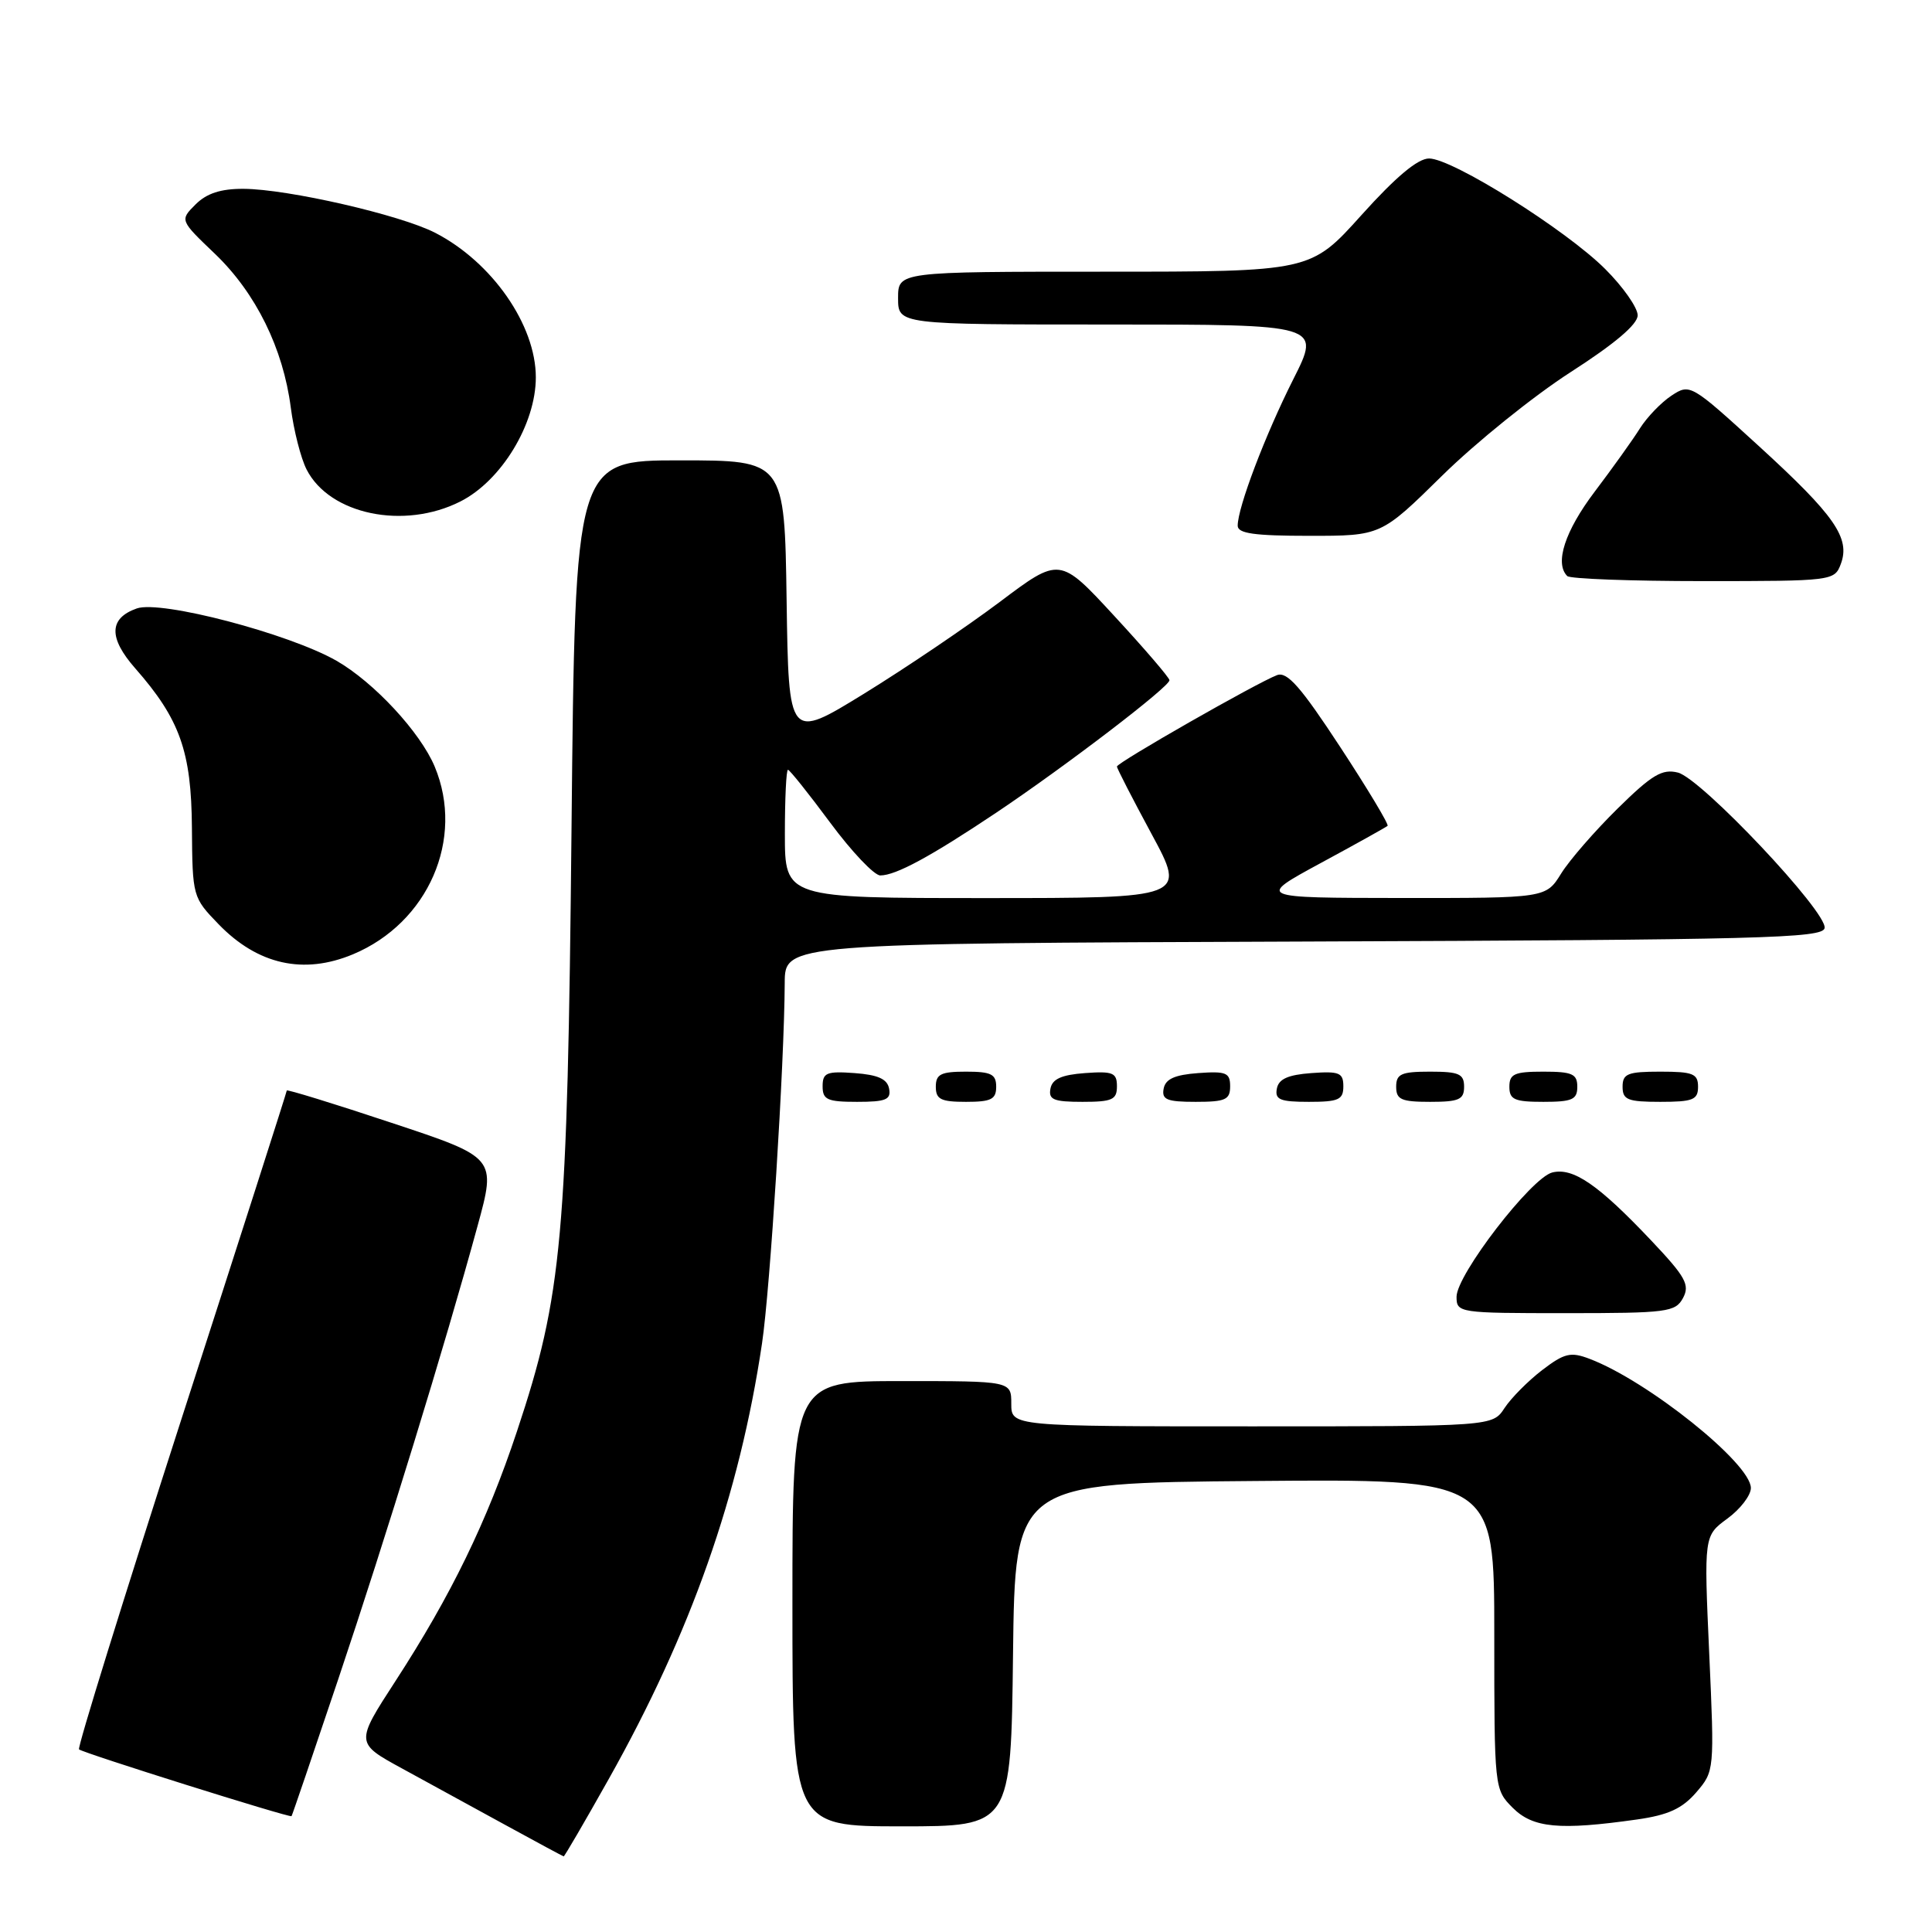 <?xml version="1.0" encoding="UTF-8" standalone="no"?>
<!DOCTYPE svg PUBLIC "-//W3C//DTD SVG 1.1//EN" "http://www.w3.org/Graphics/SVG/1.1/DTD/svg11.dtd" >
<svg xmlns="http://www.w3.org/2000/svg" xmlns:xlink="http://www.w3.org/1999/xlink" version="1.1" viewBox="0 0 256 256">
 <g >
 <path fill="currentColor"
d=" M 80.65 235.75 C 91.55 216.35 97.98 198.09 100.97 178.02 C 102.05 170.78 103.93 140.97 103.98 130.26 C 104.00 125.01 104.00 125.01 172.74 124.76 C 233.31 124.53 241.51 124.32 241.77 122.98 C 242.17 120.89 225.43 103.15 222.33 102.37 C 220.25 101.85 218.90 102.65 214.36 107.12 C 211.35 110.08 207.97 113.96 206.86 115.75 C 204.84 119.00 204.84 119.00 185.67 118.99 C 166.50 118.97 166.50 118.97 175.00 114.36 C 179.68 111.83 183.66 109.61 183.86 109.43 C 184.06 109.26 181.23 104.54 177.57 98.96 C 172.36 91.01 170.55 88.95 169.21 89.46 C 166.58 90.45 148.00 101.05 148.00 101.57 C 148.00 101.82 150.07 105.84 152.59 110.51 C 157.18 119.00 157.18 119.00 130.59 119.00 C 104.00 119.00 104.00 119.00 104.00 110.50 C 104.00 105.83 104.18 102.00 104.41 102.00 C 104.63 102.00 107.15 105.15 110.00 109.00 C 112.85 112.85 115.84 116.00 116.64 116.00 C 118.70 116.00 123.31 113.50 132.00 107.69 C 141.25 101.49 155.01 90.97 154.96 90.13 C 154.94 89.78 151.66 85.96 147.67 81.64 C 140.42 73.78 140.42 73.78 132.46 79.77 C 128.08 83.06 120.00 88.52 114.50 91.91 C 104.50 98.06 104.50 98.06 104.23 79.53 C 103.96 61.00 103.96 61.00 90.09 61.00 C 76.21 61.00 76.21 61.00 75.73 109.75 C 75.19 164.14 74.52 171.57 68.50 189.66 C 64.51 201.66 59.75 211.43 52.42 222.72 C 47.08 230.95 47.08 230.95 53.29 234.34 C 56.71 236.20 62.88 239.58 67.00 241.84 C 71.12 244.10 74.59 245.96 74.69 245.98 C 74.80 245.99 77.48 241.39 80.65 235.75 Z  M 134.23 219.25 C 134.50 196.50 134.50 196.50 166.25 196.24 C 198.00 195.97 198.00 195.97 198.00 216.53 C 198.00 237.03 198.01 237.10 200.45 239.55 C 203.13 242.22 206.63 242.55 216.92 241.09 C 221.06 240.50 222.90 239.65 224.76 237.50 C 227.17 234.69 227.18 234.61 226.48 219.09 C 225.78 203.50 225.78 203.50 228.89 201.22 C 230.60 199.97 232.00 198.14 232.00 197.17 C 232.00 193.92 218.35 182.98 210.62 180.05 C 208.13 179.10 207.30 179.29 204.35 181.54 C 202.49 182.97 200.24 185.23 199.36 186.57 C 197.77 189.00 197.77 189.00 165.88 189.00 C 134.00 189.00 134.00 189.00 134.00 186.00 C 134.00 183.00 134.00 183.00 119.50 183.00 C 105.00 183.00 105.00 183.00 105.00 212.50 C 105.00 242.00 105.00 242.00 119.48 242.00 C 133.96 242.00 133.96 242.00 134.23 219.25 Z  M 44.82 222.50 C 51.08 203.87 58.98 178.20 63.28 162.44 C 65.76 153.38 65.76 153.38 51.88 148.78 C 44.25 146.24 38.00 144.32 38.00 144.50 C 38.00 144.68 31.71 164.30 24.02 188.10 C 16.34 211.91 10.24 231.57 10.47 231.80 C 10.93 232.26 38.42 240.90 38.63 240.65 C 38.71 240.57 41.49 232.40 44.82 222.50 Z  M 223.01 171.99 C 223.94 170.25 223.35 169.19 218.80 164.38 C 211.78 156.96 208.45 154.67 205.68 155.36 C 202.89 156.07 193.00 168.91 193.00 171.83 C 193.00 173.96 193.30 174.00 207.46 174.00 C 220.94 174.00 222.00 173.86 223.01 171.99 Z  M 117.81 144.25 C 117.57 142.97 116.34 142.42 113.24 142.19 C 109.53 141.92 109.00 142.14 109.00 143.94 C 109.00 145.72 109.62 146.00 113.57 146.00 C 117.39 146.00 118.09 145.71 117.81 144.25 Z  M 132.00 144.00 C 132.00 142.33 131.33 142.00 128.00 142.00 C 124.67 142.00 124.00 142.33 124.00 144.00 C 124.00 145.67 124.67 146.00 128.00 146.00 C 131.33 146.00 132.00 145.67 132.00 144.00 Z  M 148.00 143.94 C 148.00 142.14 147.47 141.92 143.76 142.19 C 140.66 142.42 139.43 142.97 139.19 144.25 C 138.91 145.71 139.61 146.00 143.43 146.00 C 147.38 146.00 148.00 145.72 148.00 143.94 Z  M 163.00 143.94 C 163.00 142.14 162.47 141.92 158.76 142.19 C 155.66 142.42 154.43 142.97 154.19 144.25 C 153.91 145.71 154.61 146.00 158.43 146.00 C 162.38 146.00 163.00 145.72 163.00 143.94 Z  M 178.00 143.94 C 178.00 142.14 177.47 141.92 173.76 142.19 C 170.66 142.42 169.43 142.97 169.19 144.25 C 168.91 145.71 169.61 146.00 173.43 146.00 C 177.38 146.00 178.00 145.72 178.00 143.94 Z  M 194.00 144.00 C 194.00 142.30 193.33 142.00 189.50 142.00 C 185.67 142.00 185.00 142.30 185.00 144.00 C 185.00 145.70 185.67 146.00 189.50 146.00 C 193.33 146.00 194.00 145.70 194.00 144.00 Z  M 209.00 144.00 C 209.00 142.30 208.33 142.00 204.50 142.00 C 200.67 142.00 200.00 142.30 200.00 144.00 C 200.00 145.70 200.67 146.00 204.50 146.00 C 208.33 146.00 209.00 145.70 209.00 144.00 Z  M 225.00 144.00 C 225.00 142.27 224.33 142.00 220.00 142.00 C 215.67 142.00 215.00 142.27 215.00 144.00 C 215.00 145.73 215.67 146.00 220.00 146.00 C 224.33 146.00 225.00 145.73 225.00 144.00 Z  M 46.77 126.45 C 56.75 122.28 61.60 111.15 57.60 101.58 C 55.69 97.02 49.54 90.39 44.58 87.55 C 38.27 83.95 21.32 79.50 18.13 80.62 C 14.43 81.92 14.36 84.51 17.92 88.56 C 23.84 95.30 25.36 99.58 25.43 109.69 C 25.50 118.80 25.53 118.92 28.97 122.47 C 34.16 127.83 40.23 129.18 46.77 126.45 Z  M 243.91 74.75 C 245.21 71.31 243.14 68.32 233.07 59.12 C 224.07 50.90 223.93 50.81 221.50 52.41 C 220.14 53.30 218.25 55.26 217.30 56.76 C 216.36 58.27 213.65 62.05 211.29 65.17 C 207.36 70.37 205.97 74.64 207.67 76.33 C 208.03 76.70 216.15 77.00 225.70 77.00 C 242.79 77.00 243.08 76.96 243.91 74.75 Z  M 191.10 63.02 C 195.56 58.63 203.21 52.47 208.10 49.32 C 213.97 45.55 217.00 42.98 217.00 41.78 C 217.00 40.77 215.07 38.01 212.70 35.65 C 207.50 30.45 192.45 21.00 189.36 21.00 C 187.86 21.00 184.95 23.44 180.40 28.50 C 173.66 36.00 173.66 36.00 146.33 36.00 C 119.00 36.00 119.00 36.00 119.00 39.50 C 119.00 43.00 119.00 43.00 147.01 43.00 C 175.03 43.00 175.03 43.00 171.37 50.25 C 167.64 57.65 164.00 67.24 164.00 69.66 C 164.00 70.69 166.21 71.00 173.50 71.00 C 182.99 71.00 182.99 71.00 191.10 63.02 Z  M 61.00 66.45 C 66.43 63.71 71.00 56.19 71.00 50.00 C 71.00 43.06 65.20 34.73 57.67 30.85 C 53.05 28.47 38.14 25.05 32.25 25.02 C 29.25 25.01 27.38 25.62 25.91 27.09 C 23.82 29.18 23.82 29.18 28.50 33.65 C 33.91 38.84 37.52 46.17 38.53 54.00 C 38.92 57.02 39.86 60.72 40.63 62.22 C 43.68 68.18 53.53 70.23 61.00 66.45 Z "/>
</g>
</svg>